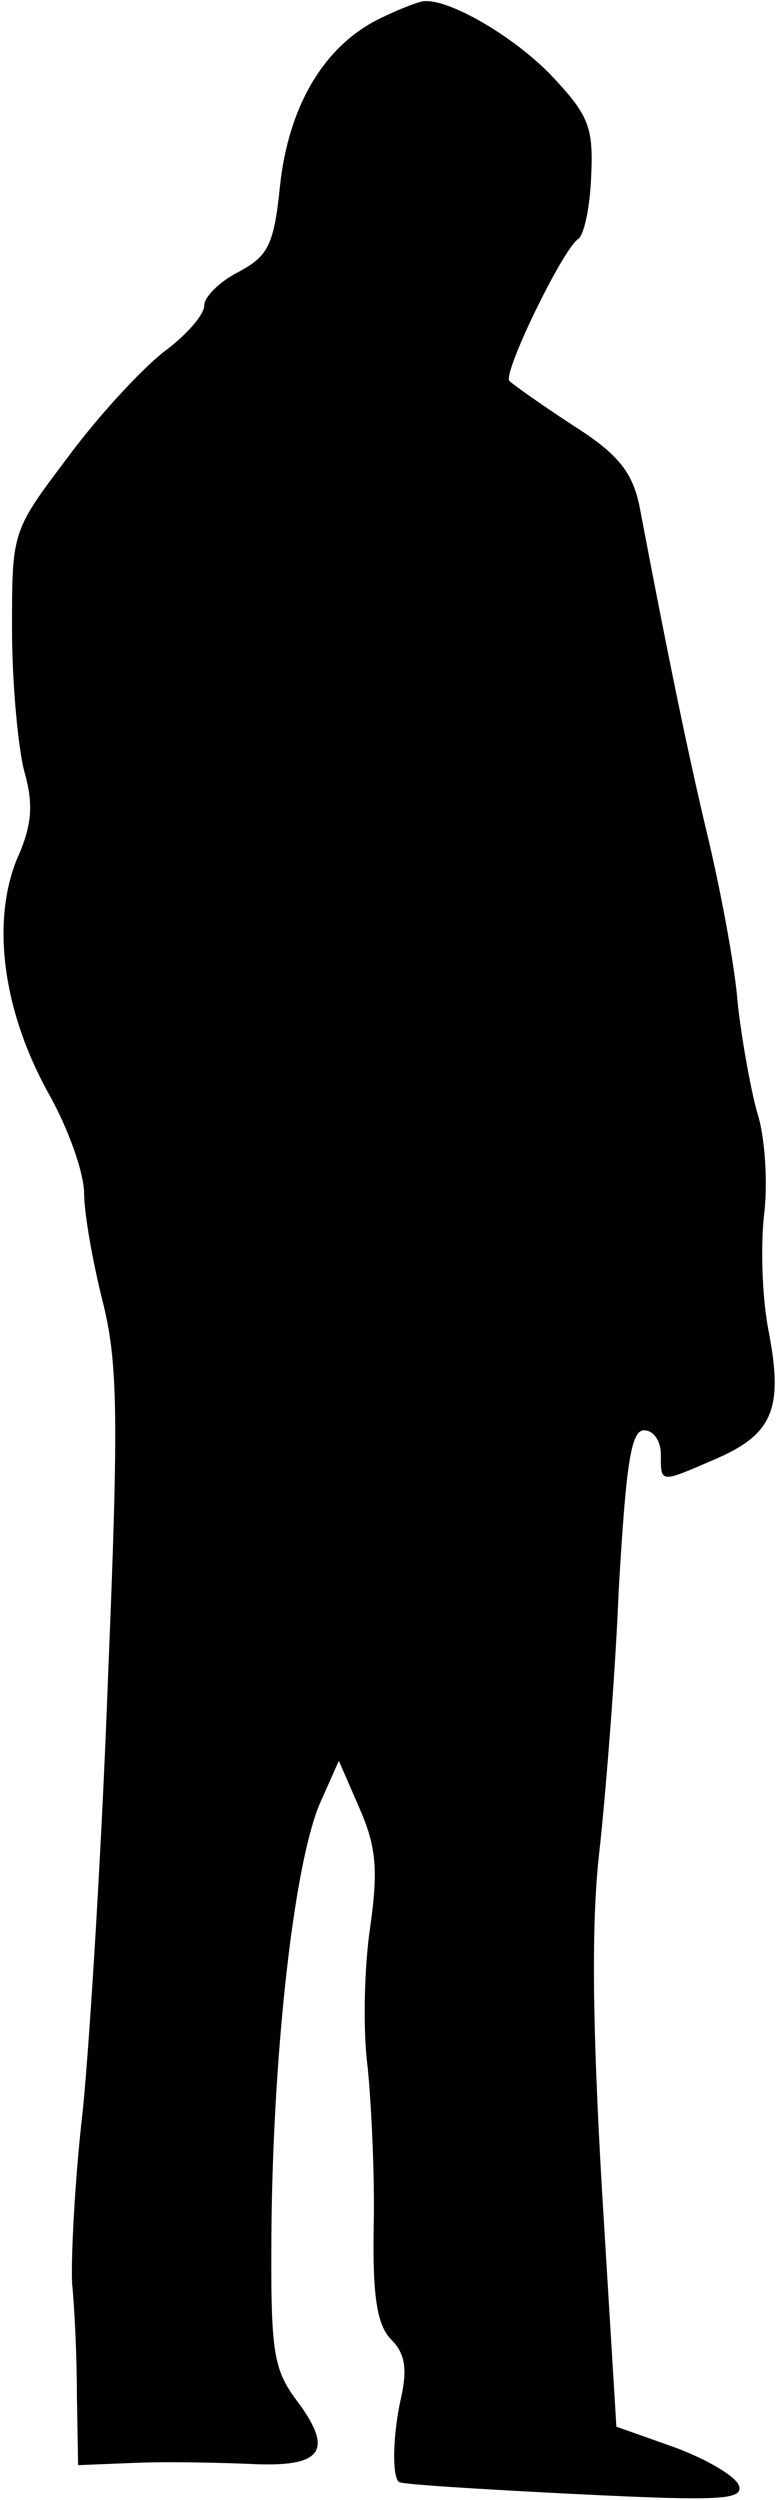 <?xml version="1.0" standalone="no"?>
<!DOCTYPE svg PUBLIC "-//W3C//DTD SVG 20010904//EN"
 "http://www.w3.org/TR/2001/REC-SVG-20010904/DTD/svg10.dtd">
<svg version="1.0" xmlns="http://www.w3.org/2000/svg"
 width="65pt" height="208pt" viewBox="0 0 65 208"
 preserveAspectRatio="xMidYMid meet">
<g transform="translate(0,208) scale(0.1,-0.1)"
fill="#000000" stroke="none">
<path fill="#000000" stroke="none" d="M315 2064 c-46 -23 -75 -73 -82 -139
-5 -49 -10 -58 -34 -71 -16 -8 -29 -21 -29 -28 0 -8 -15 -25 -34 -39 -19 -15
-55 -54 -80 -88 -46 -61 -46 -61 -46 -142 0 -45 5 -98 10 -118 8 -28 7 -45 -6
-74 -21 -52 -12 -125 26 -194 17 -30 30 -67 30 -84 0 -16 7 -56 15 -88 13 -51
14 -94 5 -312 -5 -138 -15 -301 -21 -362 -7 -60 -10 -126 -9 -145 2 -19 4 -61
4 -93 l1 -58 50 2 c28 1 69 0 93 -1 59 -3 70 10 41 50 -22 29 -24 40 -23 153
2 147 19 296 40 346 l16 36 17 -39 c14 -32 16 -51 9 -100 -5 -34 -6 -86 -2
-116 3 -30 6 -90 5 -133 -1 -59 3 -82 15 -94 11 -11 13 -24 8 -47 -7 -30 -8
-66 -2 -71 2 -2 67 -6 146 -10 121 -6 141 -5 137 7 -3 8 -27 22 -54 32 l-48
17 -12 197 c-8 138 -9 224 -2 283 5 46 13 144 16 217 6 103 10 132 21 132 8 0
14 -9 14 -20 0 -24 -1 -24 43 -5 50 21 59 42 47 106 -6 29 -7 74 -4 99 3 25 1
64 -6 85 -6 22 -13 63 -16 90 -2 28 -13 88 -24 135 -18 75 -35 159 -58 280 -6
27 -17 42 -55 66 -26 17 -50 34 -53 37 -6 6 44 109 57 118 5 3 10 26 11 52 2
41 -2 51 -32 83 -31 33 -86 65 -107 63 -4 0 -22 -7 -38 -15z"/>
</g>
</svg>
